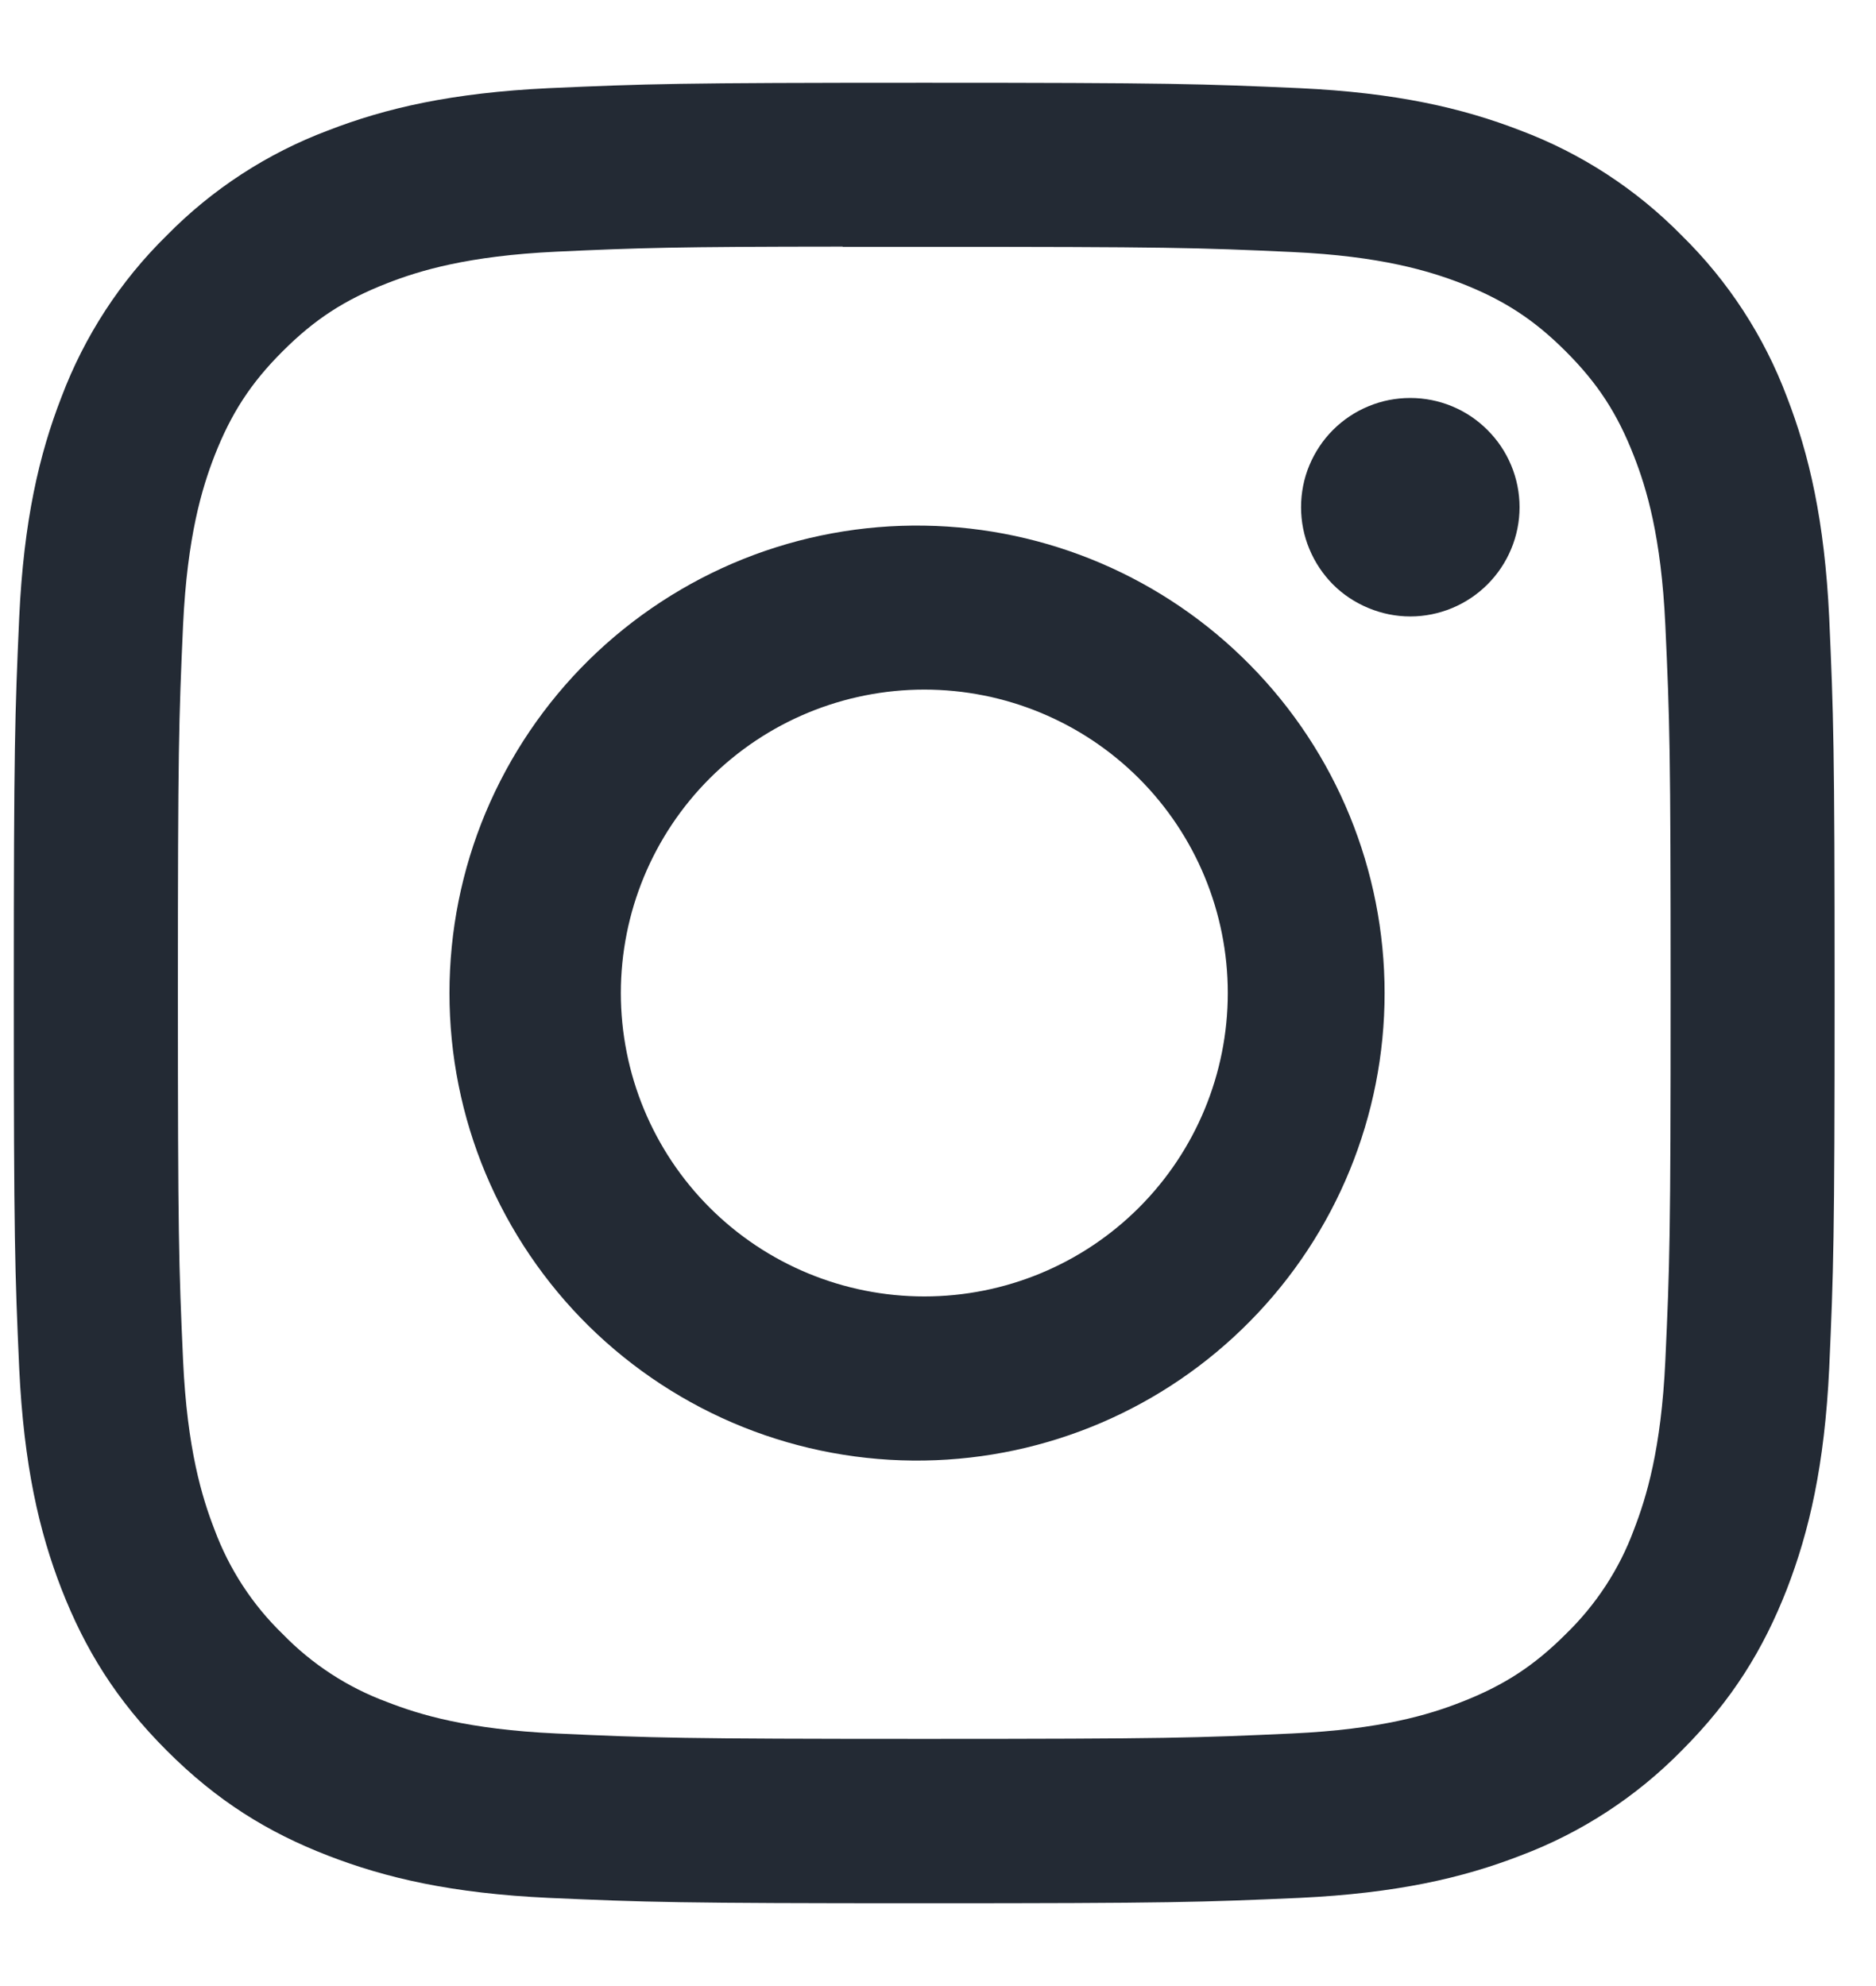 <svg width="17" height="18" viewBox="0 0 17 18" fill="none" xmlns="http://www.w3.org/2000/svg">
<path d="M8.375 0.75C6.136 0.75 5.855 0.76 4.975 0.799C4.095 0.841 3.496 0.979 2.971 1.183C2.421 1.39 1.922 1.715 1.51 2.135C1.09 2.547 0.766 3.046 0.558 3.596C0.354 4.12 0.215 4.72 0.174 5.597C0.135 6.479 0.125 6.759 0.125 9.001C0.125 11.241 0.135 11.521 0.174 12.401C0.216 13.28 0.354 13.879 0.558 14.404C0.77 14.946 1.051 15.406 1.51 15.865C1.968 16.324 2.428 16.607 2.97 16.817C3.496 17.021 4.094 17.16 4.973 17.201C5.854 17.24 6.134 17.25 8.375 17.25C10.616 17.25 10.895 17.24 11.776 17.201C12.654 17.159 13.255 17.021 13.78 16.817C14.33 16.61 14.828 16.285 15.24 15.865C15.699 15.406 15.98 14.946 16.192 14.404C16.395 13.879 16.534 13.28 16.576 12.401C16.615 11.521 16.625 11.241 16.625 9C16.625 6.759 16.615 6.479 16.576 5.598C16.534 4.72 16.395 4.12 16.192 3.596C15.985 3.046 15.66 2.547 15.24 2.135C14.828 1.715 14.329 1.39 13.779 1.183C13.253 0.979 12.653 0.84 11.775 0.799C10.894 0.76 10.615 0.75 8.373 0.75H8.376H8.375ZM7.636 2.237H8.376C10.579 2.237 10.84 2.244 11.709 2.284C12.513 2.321 12.951 2.456 13.242 2.568C13.626 2.718 13.902 2.897 14.19 3.186C14.479 3.475 14.657 3.749 14.807 4.135C14.92 4.424 15.054 4.862 15.091 5.666C15.131 6.535 15.139 6.796 15.139 8.998C15.139 11.2 15.131 11.462 15.091 12.331C15.054 13.135 14.919 13.572 14.807 13.862C14.675 14.221 14.463 14.544 14.189 14.81C13.9 15.099 13.626 15.277 13.24 15.427C12.952 15.54 12.514 15.674 11.709 15.711C10.84 15.751 10.579 15.76 8.376 15.76C6.173 15.76 5.911 15.751 5.042 15.711C4.238 15.674 3.801 15.54 3.511 15.427C3.152 15.295 2.828 15.084 2.562 14.81C2.287 14.544 2.076 14.22 1.943 13.861C1.831 13.572 1.696 13.134 1.659 12.33C1.62 11.461 1.612 11.2 1.612 8.996C1.612 6.793 1.62 6.533 1.659 5.664C1.697 4.86 1.831 4.422 1.944 4.131C2.094 3.747 2.273 3.471 2.562 3.183C2.851 2.894 3.125 2.716 3.511 2.566C3.801 2.453 4.238 2.319 5.042 2.281C5.803 2.246 6.098 2.236 7.636 2.235V2.237V2.237ZM12.78 3.607C12.649 3.607 12.521 3.632 12.401 3.682C12.28 3.732 12.171 3.805 12.079 3.897C11.988 3.988 11.915 4.098 11.865 4.218C11.815 4.338 11.79 4.467 11.79 4.597C11.79 4.727 11.815 4.855 11.865 4.975C11.915 5.096 11.988 5.205 12.079 5.297C12.171 5.389 12.28 5.461 12.401 5.511C12.521 5.561 12.649 5.587 12.78 5.587C13.042 5.587 13.294 5.482 13.479 5.297C13.665 5.111 13.77 4.859 13.77 4.597C13.77 4.334 13.665 4.082 13.479 3.897C13.294 3.711 13.042 3.607 12.78 3.607V3.607ZM8.376 4.764C7.814 4.755 7.256 4.858 6.734 5.067C6.213 5.276 5.738 5.587 5.337 5.981C4.937 6.375 4.619 6.845 4.401 7.364C4.184 7.882 4.073 8.438 4.073 9.001C4.073 9.563 4.184 10.119 4.401 10.637C4.619 11.156 4.937 11.626 5.337 12.02C5.738 12.414 6.213 12.725 6.734 12.934C7.256 13.143 7.814 13.246 8.376 13.237C9.488 13.22 10.549 12.766 11.329 11.973C12.11 11.181 12.547 10.113 12.547 9.001C12.547 7.888 12.11 6.82 11.329 6.028C10.549 5.235 9.488 4.781 8.376 4.764V4.764ZM8.376 6.25C9.105 6.25 9.805 6.539 10.321 7.055C10.837 7.571 11.126 8.271 11.126 9C11.126 9.729 10.837 10.429 10.321 10.945C9.805 11.461 9.105 11.75 8.376 11.75C7.647 11.75 6.947 11.461 6.431 10.945C5.915 10.429 5.626 9.729 5.626 9C5.626 8.271 5.915 7.571 6.431 7.055C6.947 6.539 7.647 6.25 8.376 6.25V6.25Z" fill="#232A34"/>
</svg>
